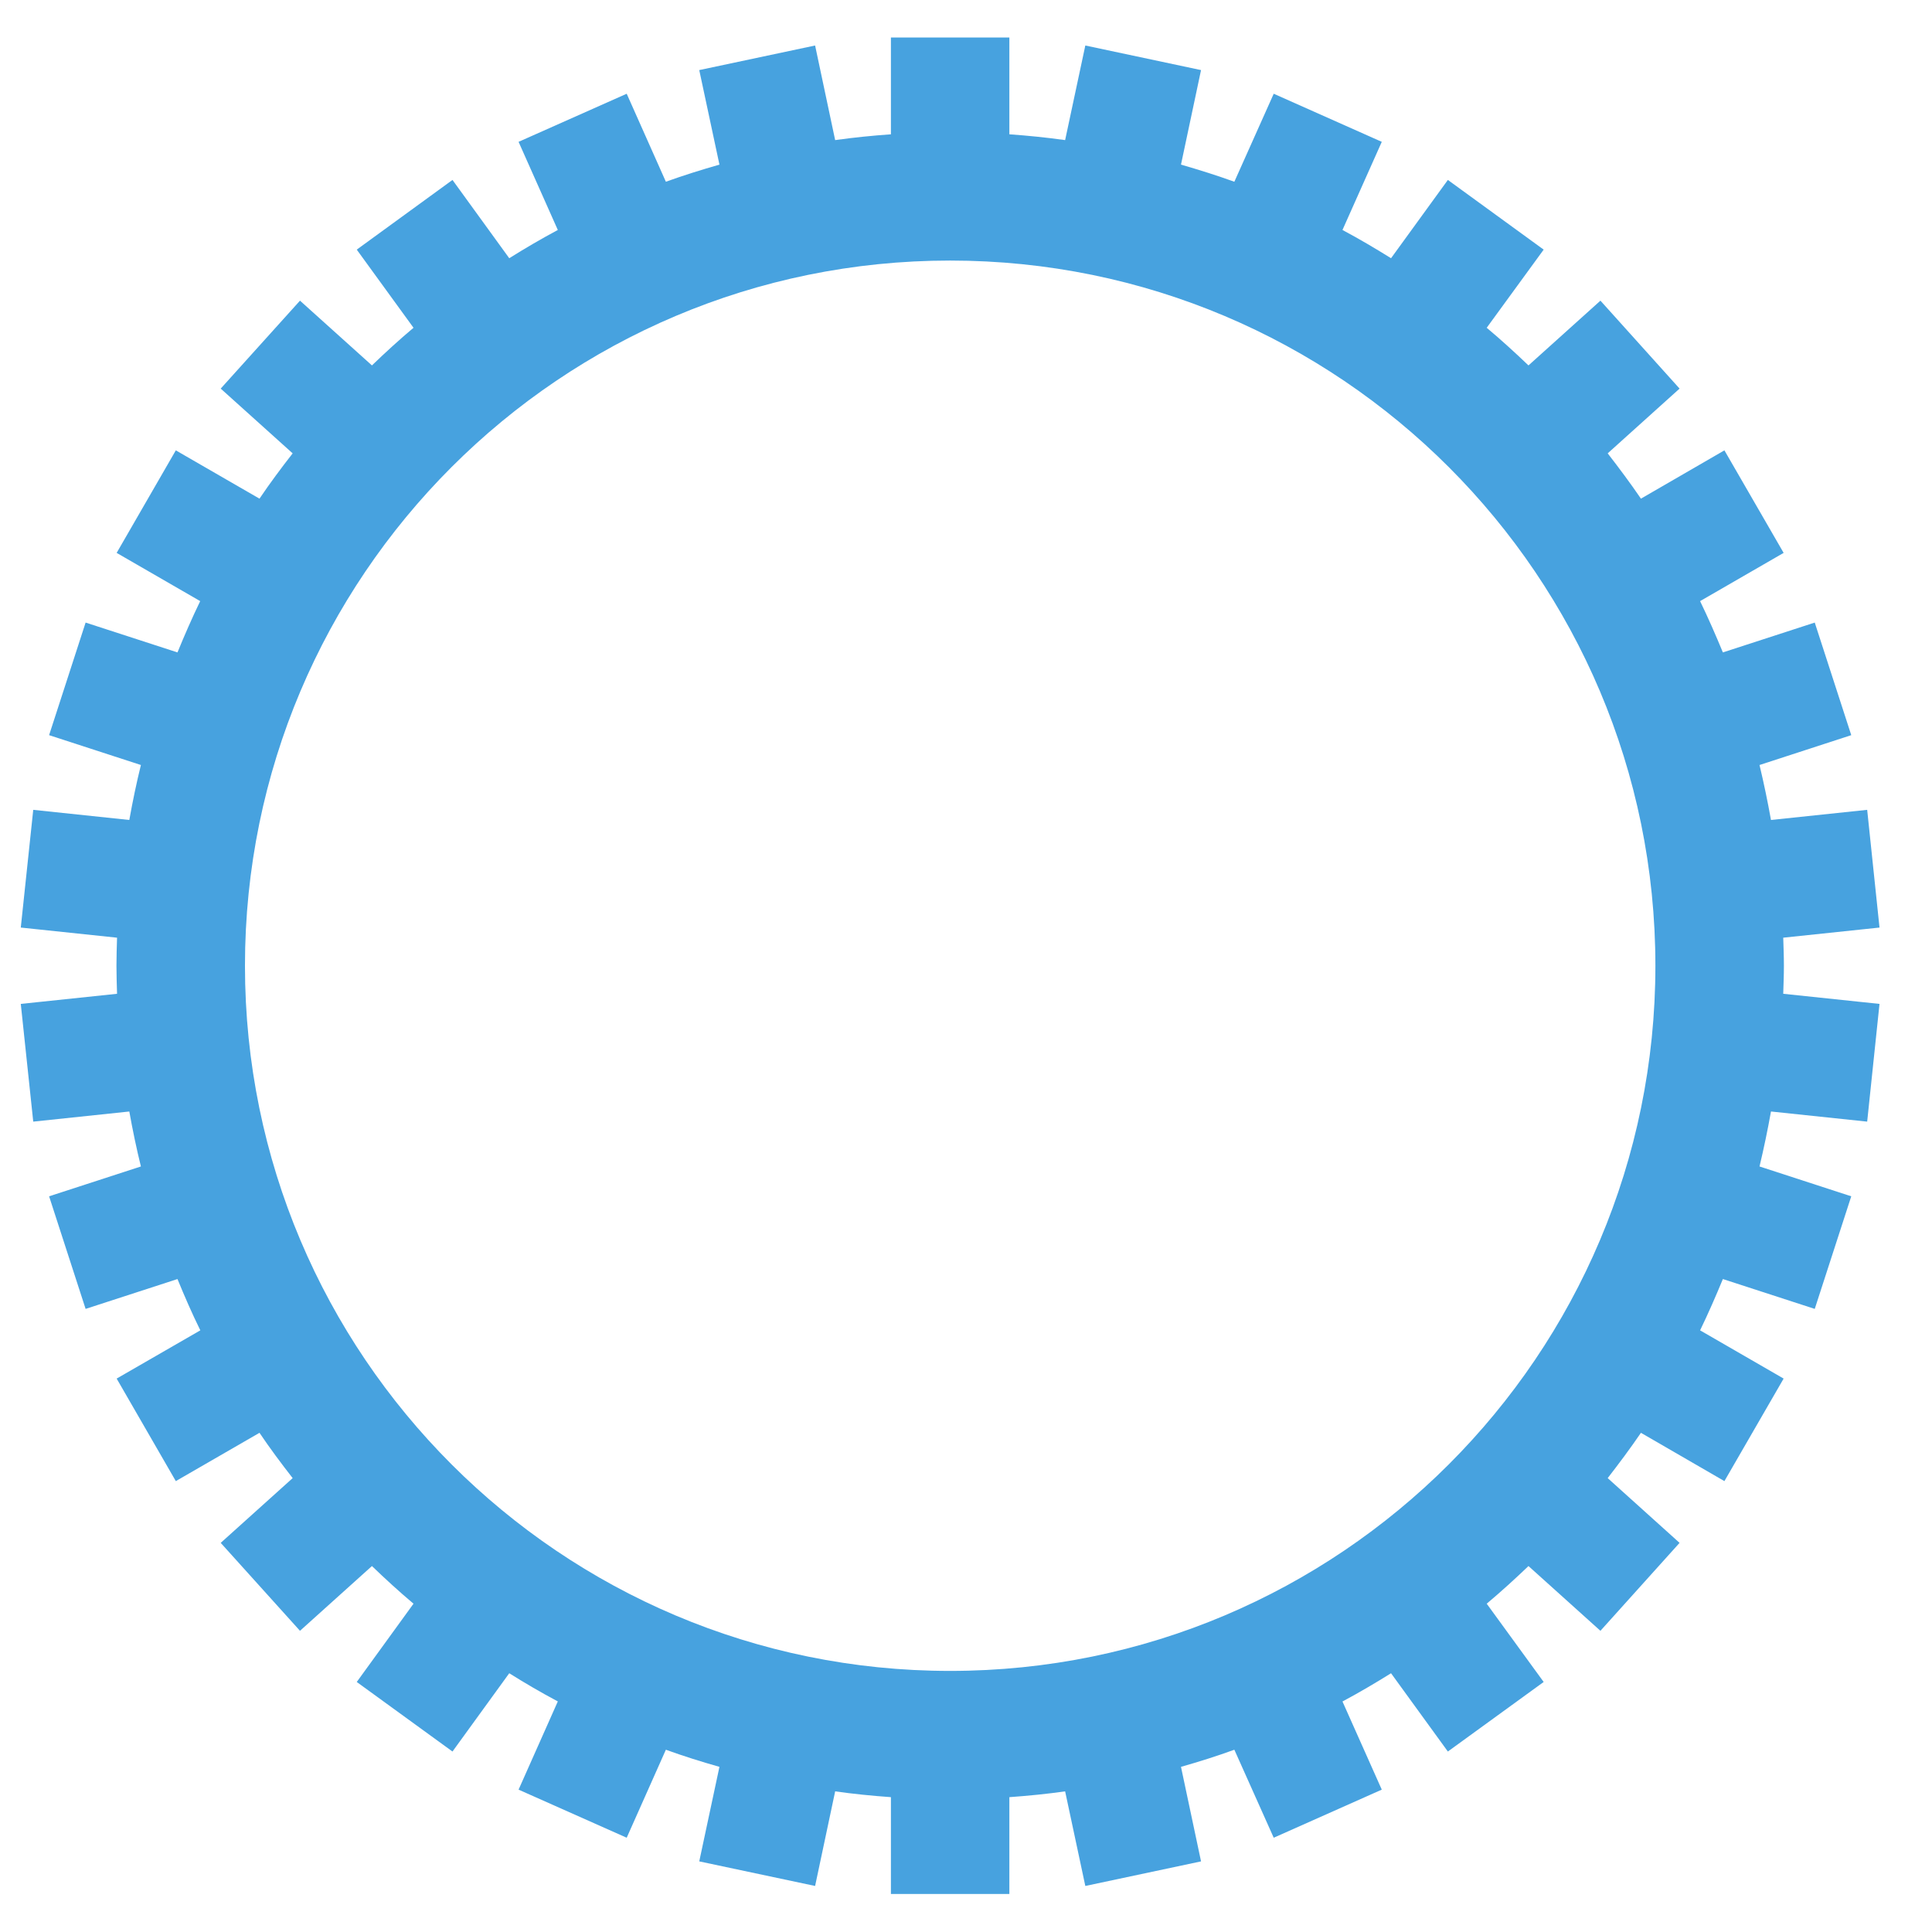 <svg width="29" height="29" viewBox="0 0 29 29" fill="none" xmlns="http://www.w3.org/2000/svg">
<path d="M14.261 25.081C8.417 25.081 3.677 20.341 3.677 14.496C3.677 8.651 8.417 3.911 14.261 3.911C20.108 3.911 24.848 8.651 24.848 14.496C24.848 20.341 20.108 25.081 14.261 25.081ZM26.777 14.496C26.777 14.355 26.771 14.215 26.767 14.075L28.212 13.923L28.027 12.156L26.583 12.308C26.533 12.029 26.476 11.755 26.411 11.483L27.788 11.035L27.24 9.345L25.861 9.793C25.753 9.532 25.641 9.275 25.519 9.023L26.773 8.299L25.884 6.76L24.631 7.485C24.472 7.252 24.304 7.027 24.132 6.805L25.211 5.833L24.023 4.513L22.943 5.485C22.74 5.291 22.532 5.101 22.316 4.92L23.171 3.747L21.733 2.701L20.88 3.876C20.641 3.727 20.4 3.585 20.151 3.452L20.741 2.129L19.119 1.407L18.528 2.728C18.265 2.633 17.997 2.549 17.727 2.471L18.028 1.052L16.291 0.683L15.988 2.103C15.712 2.064 15.432 2.036 15.151 2.016V0.563H13.373V2.016C13.092 2.036 12.812 2.064 12.536 2.103L12.235 0.683L10.496 1.052L10.799 2.471C10.528 2.549 10.257 2.633 9.995 2.728L9.407 1.407L7.784 2.129L8.373 3.452C8.125 3.585 7.881 3.727 7.644 3.876L6.792 2.701L5.355 3.747L6.207 4.92C5.992 5.101 5.784 5.291 5.583 5.485L4.503 4.513L3.313 5.833L4.393 6.805C4.22 7.027 4.052 7.252 3.895 7.485L2.639 6.76L1.751 8.299L3.005 9.023C2.883 9.275 2.771 9.532 2.664 9.793L1.285 9.345L0.737 11.035L2.115 11.483C2.048 11.755 1.991 12.029 1.941 12.308L0.499 12.156L0.312 13.923L1.757 14.075C1.753 14.215 1.748 14.355 1.748 14.496C1.748 14.637 1.753 14.777 1.757 14.917L0.312 15.069L0.499 16.836L1.941 16.684C1.991 16.963 2.048 17.237 2.115 17.509L0.737 17.957L1.285 19.647L2.664 19.199C2.771 19.46 2.883 19.717 3.007 19.969L1.751 20.693L2.639 22.232L3.895 21.507C4.052 21.74 4.22 21.965 4.393 22.187L3.313 23.159L4.503 24.479L5.583 23.507C5.784 23.701 5.992 23.891 6.207 24.072L5.355 25.247L6.792 26.291L7.644 25.116C7.881 25.265 8.125 25.407 8.373 25.539L7.784 26.863L9.407 27.585L9.995 26.264C10.259 26.36 10.528 26.444 10.799 26.521L10.496 27.94L12.235 28.309L12.536 26.889C12.812 26.928 13.092 26.956 13.373 26.976V28.429H15.151V26.976C15.432 26.956 15.712 26.928 15.988 26.889L16.291 28.309L18.028 27.94L17.727 26.521C17.997 26.444 18.265 26.36 18.528 26.264L19.119 27.585L20.741 26.863L20.151 25.54C20.4 25.407 20.641 25.265 20.88 25.116L21.733 26.291L23.171 25.247L22.316 24.072C22.532 23.891 22.74 23.701 22.943 23.507L24.023 24.479L25.211 23.159L24.132 22.187C24.304 21.965 24.472 21.74 24.631 21.507L25.884 22.232L26.773 20.693L25.519 19.969C25.641 19.717 25.753 19.46 25.861 19.199L27.24 19.647L27.788 17.957L26.411 17.509C26.476 17.237 26.533 16.963 26.583 16.684L28.027 16.836L28.212 15.069L26.767 14.917C26.771 14.777 26.777 14.637 26.777 14.496Z" fill="#47A2DF"/>
</svg>
